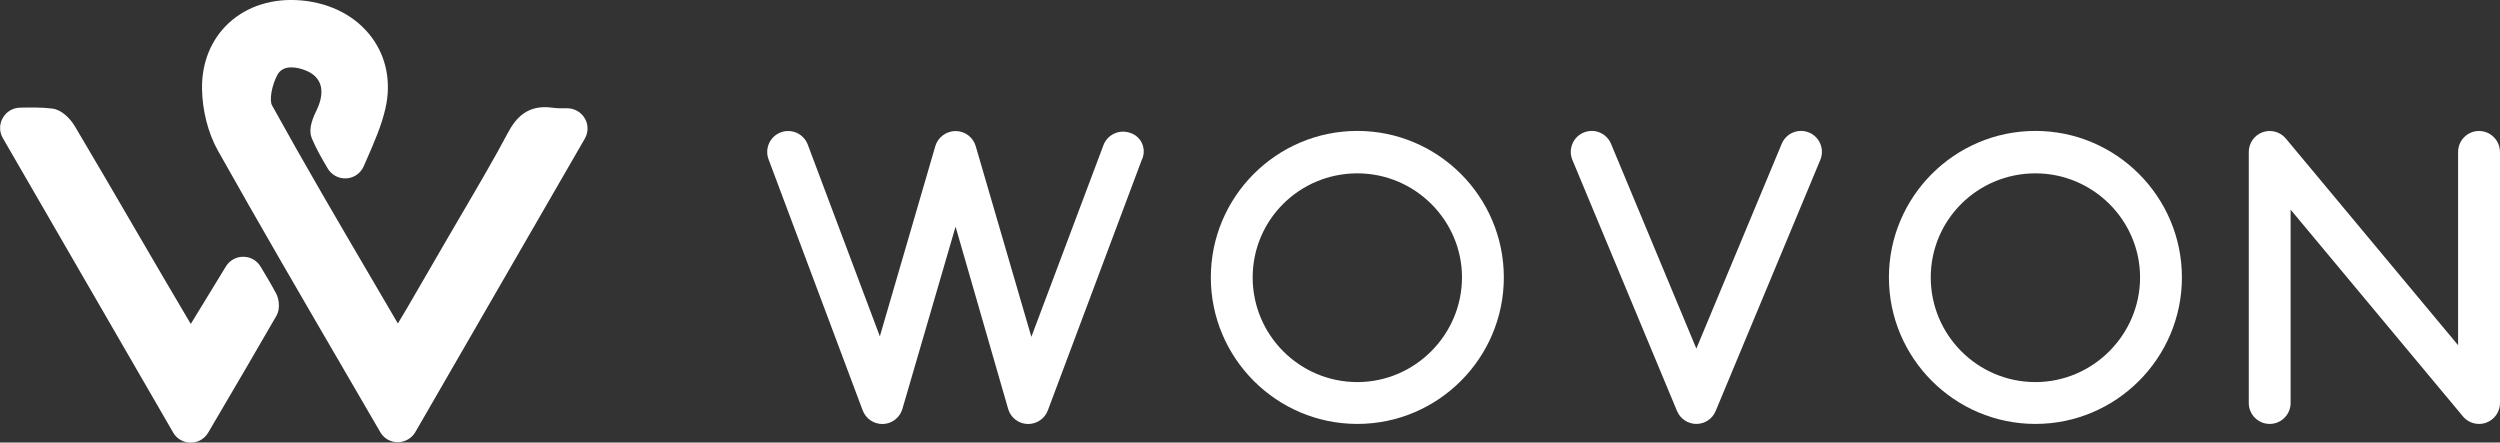 <?xml version="1.0" encoding="UTF-8"?><svg id="Layer_2" xmlns="http://www.w3.org/2000/svg" viewBox="0 0 383.62 67.91"><rect x="0" y="0" width="383.62" height="67.91" fill="#333333" stroke="none"/><defs><style>.cls-1{fill:#fff;}</style></defs><g id="Layer_1-2"><g><g><path class="cls-1" d="M89.72,18.14c-.57-.97-1.63-1.54-2.75-1.53-.84,.02-1.53,.01-2.19-.08-3.95-.57-5.72,1.75-6.83,3.83-2.11,3.96-4.42,7.91-6.66,11.73-.83,1.42-1.66,2.84-2.49,4.26-2.09,3.6-4.18,7.2-6.38,11l-1.37,2.29s0,0,0-.01c-1.25-2.14-2.49-4.26-3.73-6.37-5.45-9.29-10.59-18.06-15.57-27.08-.45-.81-.04-3.14,.83-4.71,.94-1.71,3.23-1.07,4.17-.72,1.19,.44,1.97,1.13,2.34,2.05,.45,1.13,.25,2.58-.55,4.21-.91,1.83-1.13,3.17-.68,4.24,.66,1.58,1.55,3.11,2.42,4.59,.6,1.02,1.71,1.6,2.87,1.53,1.18-.07,2.2-.79,2.67-1.87l.49-1.12c1.16-2.66,2.26-5.17,2.85-7.81,.88-3.91,.15-7.72-2.05-10.74C54.71,2.54,50.87,.5,46.29,.07c-4.36-.4-8.34,.83-11.19,3.47-2.69,2.49-4.15,6.05-4.1,10.03,.04,3.38,.93,6.84,2.42,9.51,6.24,11.12,12.76,22.32,19.07,33.15,1.96,3.36,3.91,6.72,5.85,10.06,.55,.97,1.55,1.56,2.67,1.56h.02c1.12,0,2.16-.6,2.71-1.56l26-45.02c.56-.97,.56-2.18-.02-3.14Z"/><path class="cls-1" d="M42.34,44.98c-.72-1.35-1.5-2.65-2.36-4.08-.57-.94-1.56-1.5-2.66-1.5h0c-1.1,0-2.09,.56-2.66,1.49l-5.36,8.78h-.05c-2.81-4.74-5.64-9.59-8.37-14.27-3.06-5.26-6.23-10.69-9.39-16.02-.68-1.14-1.99-2.54-3.47-2.72-1.57-.19-3.11-.18-4.95-.14-1.11,.02-2.11,.62-2.65,1.59-.55,.97-.54,2.12,.02,3.09l26.13,45.17c.56,.97,1.56,1.55,2.68,1.55h.01c1.12,0,2.12-.57,2.69-1.54l.99-1.69c3.29-5.6,6.41-10.9,9.49-16.26,.59-1.03,.4-2.54-.08-3.44Z"/></g><g><path class="cls-1" d="M175.24,24.43l-14.45,38.54c-.47,1.26-1.68,2.09-3.01,2.09-.04,0-.08,0-.12,0-1.38-.05-2.58-.98-2.96-2.31l-8.07-27.97-8.16,27.97c-.39,1.33-1.58,2.26-2.96,2.31-1.38,.05-2.64-.79-3.13-2.08l-14.45-38.54c-.62-1.66,.22-3.51,1.88-4.13,1.66-.62,3.51,.21,4.14,1.88l11.06,29.42,8.54-29.28c.41-1.28,1.66-2.22,3.09-2.22s2.68,.95,3.08,2.31l8.54,29.27,11.06-29.41c.62-1.66,2.48-2.49,4.13-1.88,1.67,.54,2.51,2.39,1.8,4.05Z"/><path class="cls-1" d="M230.76,42.57c0,12.39-10.09,22.48-22.48,22.48s-22.48-10.09-22.48-22.48,10.09-22.48,22.48-22.48,22.48,10.09,22.48,22.48Zm-6.42,0c0-8.76-7.2-15.97-16.06-15.97s-16.06,7.11-16.06,15.97,7.2,16.06,16.06,16.06,16.06-7.29,16.06-16.06Z"/><path class="cls-1" d="M279.32,24.54l-16.06,38.54c-.49,1.19-1.67,1.97-2.96,1.97s-2.46-.78-2.96-1.97l-16.06-38.54c-.68-1.64,.09-3.52,1.73-4.2,1.64-.69,3.52,.09,4.2,1.73l13.09,31.42,13.1-31.42c.68-1.64,2.56-2.42,4.2-1.73,1.63,.68,2.41,2.56,1.72,4.2Z"/><path class="cls-1" d="M334.81,42.57c0,12.39-10.09,22.48-22.48,22.48s-22.48-10.09-22.48-22.48,10.09-22.48,22.48-22.48,22.48,10.09,22.48,22.48Zm-6.42,0c0-8.76-7.2-15.97-16.06-15.97s-16.06,7.11-16.06,15.97,7.2,16.06,16.06,16.06,16.06-7.29,16.06-16.06Z"/><path class="cls-1" d="M383.62,23.31V61.84c0,1.35-.85,2.56-2.12,3.02-.36,.13-.72,.19-1.1,.19-.93,0-1.85-.41-2.47-1.16l-26.44-31.72v29.67c0,1.77-1.44,3.21-3.21,3.21s-3.21-1.44-3.21-3.21V23.31c0-1.35,.85-2.56,2.12-3.02,1.27-.45,2.69-.08,3.56,.96l26.44,31.72V23.31c0-1.77,1.44-3.21,3.21-3.21s3.21,1.44,3.21,3.21Z"/></g></g></g></svg>